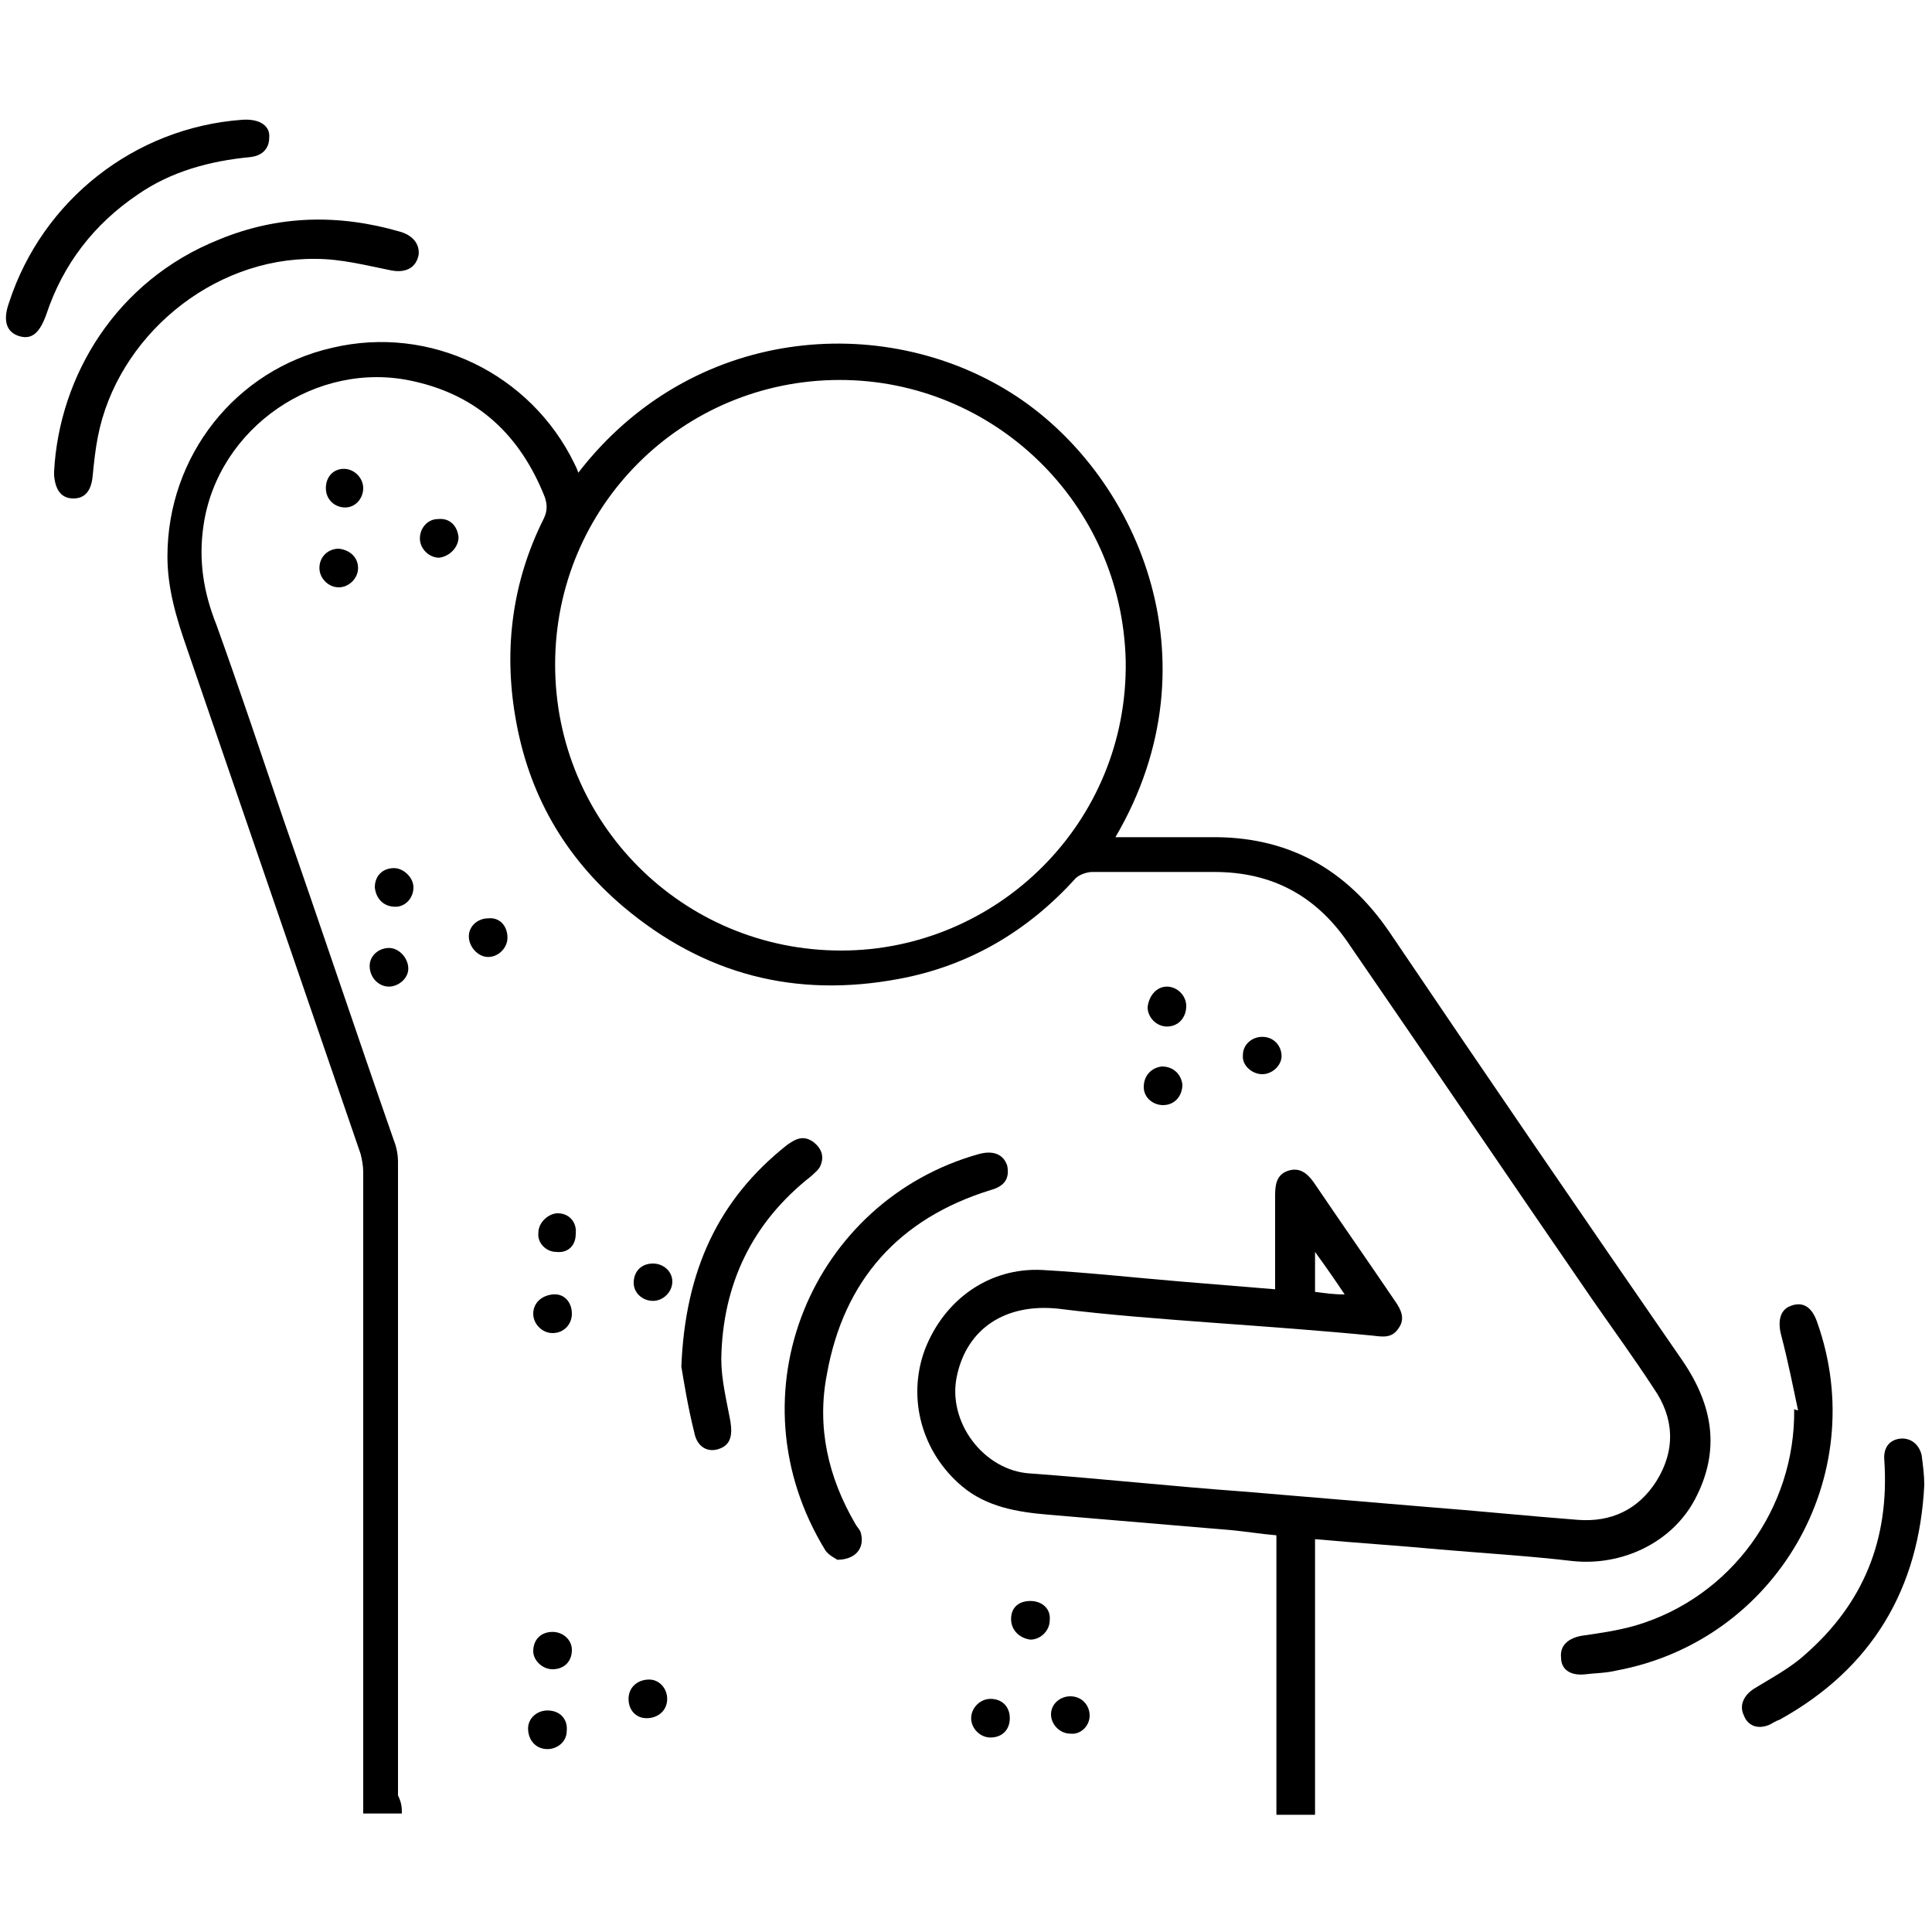 <?xml version="1.0" encoding="utf-8"?>
<!-- Generator: Adobe Illustrator 24.3.0, SVG Export Plug-In . SVG Version: 6.00 Build 0)  -->
<svg version="1.1" id="Layer_1" xmlns="http://www.w3.org/2000/svg" xmlns:xlink="http://www.w3.org/1999/xlink" x="0px" y="0px"
	 viewBox="0 0 150 150" style="enable-background:new 0 0 150 150;" xml:space="preserve">
<style type="text/css">
	.st0{fill:#5F6368;}
	.st1{fill:#005BAB;}
</style>
<path className="st0" d="M2053.7-657.2c-2.1,0-3.6,0-5.1,0C2049.8-661.3,2051.5-660.2,2053.7-657.2z"/>
<g>
	<path className="st1" d="M-37.7-104.7c-0.7-0.2-1.2-0.3-1.8-0.5c-1.2-0.5-1.9-1.6-1.7-2.9c0.9-7.9,2.6-15.6,5.8-22.8
		c4.3-9.6,10.8-17.3,20.2-22.1c5.5-2.8,11.4-4.4,17.6-5c5.5-0.5,11-0.6,16.3,0.8c14.8,3.8,25.7,12.6,32.4,26.4
		c3.1,6.5,4.8,13.4,5.3,20.6c0.1,1.1,0.1,2.2,0.2,3.4c-0.9,0-1.8,0-2.7,0c0.2,0.6,0.3,1.1,0.4,1.7c0.9,3.6,1.7,7.2,2.6,10.7
		c0.4,1.6,1.2,3.1,1.3,4.7c0.7,7.3,1.9,14.6,1.1,21.9c-0.6,5.6-2,10.9-5.4,15.5c-3.7,5.1-8.9,8-14.8,9.6c-4.8,1.3-9.7,1.8-14.7,2
		c-0.5,0-1,0.1-1.4,0.4c-9.9,4.9-19.7,4.9-29.6,0c-0.5-0.2-1-0.4-1.5-0.4c-5.5-0.3-11-0.8-16.3-2.5c-10.3-3.3-16.1-10.5-18.1-21
		c-1.1-6.1-0.8-12.3-0.1-18.4c0.2-2.1,0.4-4.2,0.6-6.3c0.1-1.1,0.2-2.2,0.6-3.1c1.4-3.4,1.9-7,2.9-10.5
		C-38-103.2-37.9-103.9-37.7-104.7z M39-81c0.4-1.2,0.8-2.3,1.2-3.6c1.6,0.6,3.1,1.1,4.6,1.7c0.1-0.7,0.1-1.3,0.2-2
		c0.1-0.6,0.1-1.3,0.1-1.9c0.3-6.8-0.3-13.5-2.2-20.1c-0.1-0.5-0.3-0.7-0.8-0.7c-4.2-0.5-8.4-1-12.5-1.7c-7.6-1.2-15-2.9-22.3-5.5
		c-6.1-2.2-11.8-5-16.6-9.5c0,0-0.1,0-0.2,0c0,0-0.1,0.1-0.1,0.1c-3.6,6.8-9,11.7-15.5,15.5c-0.3,0.2-0.6,0.6-0.7,1
		c-2.1,6.7-2.7,13.6-2.5,20.6c0,1.4,0.2,2.8,0.3,4.2c1.5-0.6,3-1.1,4.5-1.6c0.4,1.3,0.8,2.4,1.2,3.7c-0.4,0.1-0.8,0.2-1.1,0.4
		c-1.1,0.5-2.3,1-3.4,1.5c-0.5,0.2-0.6,0.5-0.5,1c0.9,4.7,2.2,9.3,4.2,13.6c3.3,7.2,7.8,13.6,14.3,18.2c7.3,5.2,15.3,7.1,24.1,4.9
		c6.2-1.5,11.3-5,15.6-9.7c7-7.5,10.9-16.4,12.9-26.3c0.3-1.6,0.3-1.6-1.2-2.3C41.4-80.1,40.2-80.5,39-81z M52.5-110.6
		c0-0.4,0-0.6,0-0.8c-0.7-3.5-1.1-7.1-2-10.5c-3.3-11.7-10-20.9-20.7-26.9c-9-5.1-18.7-6.6-28.9-5.2c-13.8,1.9-24.1,8.9-30.8,21.1
		c-3.4,6.1-5.4,12.6-6.6,19.5c-0.3,1.6-0.5,3.2-0.8,5c6.5-0.9,11.8-4,16.6-8c4.9-4.1,8.1-9.2,10-15.3c0.2,0.1,0.2,0.1,0.3,0.2
		c0.2,0.3,0.5,0.6,0.7,0.9c2.7,3.8,6.2,6.6,10.3,8.8c6,3.2,12.4,5.1,18.9,6.7c7.4,1.8,14.9,2.9,22.5,3.7
		C45.5-111.2,48.9-110.9,52.5-110.6z M-39-77.2c-0.3,4.6-0.2,9,0.7,13.3c1.2,5.7,3.8,10.6,8.8,14c2.8,1.9,6,3.1,9.3,3.9
		c1.1,0.3,2.2,0.5,3.3,0.7c1.1,0.2,2.2,0.3,3.6,0.5c-0.3-0.3-0.4-0.4-0.5-0.5c-4.4-3.9-7.9-8.5-10.7-13.6c-2.1-3.8-3.7-7.9-4.9-12.1
		c-0.1-0.4-0.1-0.7-0.7-0.8c-3.3-0.2-5.8-1.8-7.8-4.3C-38.4-76.5-38.7-76.8-39-77.2z M30.5-44.9c2.9-0.3,6-0.9,9-1.8
		c7.4-2.4,12.5-7.1,14.8-14.6c1.1-3.5,1.5-7.1,1.6-10.8c0-1.6,0-3.3,0-4.9c-0.1,0-0.2,0-0.3,0c-0.3,0.3-0.5,0.7-0.8,1
		c-2,2.3-4.4,3.9-7.5,4.2c-0.6,0.1-0.8,0.3-1,0.8c-2,6.8-4.9,13.2-9.3,18.8C34.9-49.7,32.6-47.3,30.5-44.9z M-32-96.4
		c-1.9,0.3-3.6,1.5-4.7,3.5c-2.6,4.7-1.5,11.8,2.4,15.4c1,0.9,2,1.5,3.5,1.8C-32.2-82.6-32.6-89.5-32-96.4z M47.5-75.7
		c1.5-0.3,2.7-1,3.6-2c3-3.1,4-6.9,3.5-11.2c-0.3-2.5-1.2-4.7-3.2-6.3c-0.8-0.7-1.7-1.1-2.8-1.2C49.2-89.5,48.9-82.6,47.5-75.7z
		 M51.8-99.6c-0.6-2.3-1.2-4.7-1.8-7c0-0.2-0.3-0.3-0.5-0.4c-0.9-0.1-1.8-0.1-2.7-0.2c0.5,2.3,1,4.6,1.4,6.7
		C49.4-100.2,50.5-99.9,51.8-99.6z M-30.3-106.2c-1,0.3-2,0.6-2.9,0.9c-0.2,0.1-0.3,0.2-0.4,0.4c-0.5,1.7-0.9,3.5-1.4,5.3
		c1.2-0.3,2.4-0.5,3.5-0.8C-31.1-102.4-30.7-104.3-30.3-106.2z"/>
	<path className="st1" d="M13.1-72.8c0,1.3,0,2.5,0,3.8c-1.9-0.1-3.8,0.3-5.6-0.4c-2.6-1-4.4-4.3-3.9-7.2c0.7-3.8,1.4-7.6,2.2-11.3
		c0-0.1,0.1-0.2,0.1-0.4c1.2,0.2,2.4,0.5,3.7,0.7c-0.3,1.8-0.6,3.5-1,5.2c-0.4,2-0.9,4.1-1.1,6.1c-0.1,0.8,0.1,1.7,0.4,2.4
		c0.3,0.8,0.9,1.1,1.8,1.1C10.8-72.8,11.9-72.8,13.1-72.8z"/>
	<path className="st1" d="M-19.8-95.9c-0.5-1.3-1-2.4-1.4-3.6c7.5-3.4,14.9-4,22.4,0.2c-0.2,0.5-0.5,1.1-0.8,1.6
		c-0.3,0.6-0.5,1.1-0.9,1.8C-6.8-99.5-13.3-98.9-19.8-95.9z"/>
	<path className="st1" d="M36.4-95.9c-6.5-3-12.9-3.6-19.3,0.1c-0.6-1.2-1.1-2.3-1.6-3.4c4.4-3.8,15.5-3.9,22.3-0.2
		C37.4-98.3,37-97.2,36.4-95.9z"/>
	<path className="st1" d="M-18.9-88.4c0.6-1.1,1.1-2.2,1.8-3.3c2.3,1.2,4.7,2.4,7.4,2.5c2.7,0.1,5.1-1.1,7.4-2.6c0.7,1.1,1.3,2.1,2,3.2
		C-6.4-84.3-12-84.3-18.9-88.4z"/>
	<path className="st1" d="M33.8-91.7c0.6,1.2,1.2,2.3,1.8,3.4c-6.7,4.1-12.6,4.1-18.4-0.2c0.6-1,1.3-2.1,2-3.2
		C24-88,28.9-88.7,33.8-91.7z"/>
	<path className="st1" d="M16.4-58.3c-0.3,1.3-0.5,2.4-0.8,3.7c-4.8-1.3-9.6-1.4-14.5,0c-0.3-1.3-0.5-2.5-0.8-3.7
		C5.7-59.8,11-59.8,16.4-58.3z"/>
	<path className="st1" d="M-2.1-82.7c0.9,1,1.7,1.8,2.6,2.7c-2.3,3-5.3,3.7-8.1,1.9c-1-0.7-2.2-0.8-3.4-0.5c-0.6,0.1-1.1,0.3-1.8,0.4
		c-0.3-1.2-0.6-2.4-0.8-3.7c2.9-1,5.6-1,8.2,0.6c0.9,0.6,1.4,0.5,2.2-0.2C-2.9-81.9-2.5-82.3-2.1-82.7z"/>
	<path className="st1" d="M29.9-81.9c-0.3,1.2-0.6,2.4-0.9,3.6c-0.7-0.2-1.2-0.3-1.8-0.4c-1.1-0.3-2.2-0.2-3.3,0.4
		c-2.7,1.5-4.7,1.2-6.9-0.9c-0.3-0.3-0.6-0.5-0.9-0.9c0.9-0.9,1.7-1.8,2.6-2.8c0.5,0.4,0.9,0.8,1.4,1.3c0.5,0.4,1,0.6,1.6,0.2
		C24.2-83,27-82.9,29.9-81.9z"/>
	<path className="st1" d="M-8.3-71.1c-1.3,0-2.5,0-3.7,0c0-1.3,0-2.5,0-3.7c1.2,0,2.4,0,3.7,0C-8.3-73.6-8.3-72.4-8.3-71.1z"/>
	<path className="st1" d="M25.6-74.9c1.3,0,2.5,0,3.7,0c0,1.3,0,2.5,0,3.8c-1.2,0-2.5,0-3.7,0C25.6-72.3,25.6-73.6,25.6-74.9z"/>
	<path className="st1" d="M-19.6-69.1c1.3,0,2.5,0,3.7,0c0,1.2,0,2.4,0,3.7c-1.2,0-2.5,0-3.7,0C-19.6-66.7-19.6-67.9-19.6-69.1z"/>
	<path className="st1" d="M-4.4-69.1c1.3,0,2.5,0,3.7,0c0,1.2,0,2.4,0,3.7c-1.2,0-2.5,0-3.7,0C-4.4-66.7-4.4-67.9-4.4-69.1z"/>
	<path className="st1" d="M18-65.4c0-1.3,0-2.5,0-3.7c1.3,0,2.5,0,3.7,0c0,1.2,0,2.5,0,3.7C20.5-65.4,19.3-65.4,18-65.4z"/>
	<path className="st1" d="M-10.2-57.8c-1.3,0-2.5,0-3.7,0c0-1.2,0-2.5,0-3.7c1.2,0,2.4,0,3.7,0C-10.2-60.3-10.2-59-10.2-57.8z"/>
	<path className="st1" d="M33.2-65.4c0-1.2,0-2.4,0-3.7c1.3,0,2.5,0,3.7,0c0,1.2,0,2.4,0,3.7C35.8-65.4,34.5-65.4,33.2-65.4z"/>
	<path className="st1" d="M31.2-57.8c-1.3,0-2.4,0-3.7,0c0-1.2,0-2.5,0-3.7c1.2,0,2.4,0,3.7,0C31.2-60.3,31.2-59.1,31.2-57.8z"/>
	<path className="st1" d="M-17.8-76.7c0,1.2,0,2.4,0,3.7c-1.2,0-2.4,0-3.7,0c0-1.2,0-2.4,0-3.7C-20.3-76.7-19.1-76.7-17.8-76.7z"/>
	<path className="st1" d="M38.8-73c-1.2,0-2.4,0-3.7,0c0-1.2,0-2.5,0-3.7c1.2,0,2.4,0,3.7,0C38.8-75.5,38.8-74.3,38.8-73z"/>
</g>
<g>
	<path className="st1" d="M31.2,140.8c-1.1,0-2,0-3,0c0-0.4,0-0.8,0-1.1c0-16.2,0-32.5,0-48.7c0-0.5-0.1-1-0.2-1.4
		c-4.5-13.1-9-26.2-13.5-39.3c-0.8-2.3-1.5-4.6-1.5-7.1c0-7.8,5.3-14.5,12.8-16.2c7.6-1.8,15.4,2,18.8,9c0.1,0.2,0.2,0.4,0.3,0.7
		c8.8-11.4,23.6-12.5,33.6-6.2c9.7,6.1,16.2,20.7,8.1,34.5c2.5,0,4.9,0,7.3,0c6-0.1,10.6,2.4,14,7.4c7.5,11.1,15.1,22.2,22.7,33.2
		c2.4,3.5,3,7,1,10.8c-1.8,3.4-5.7,5.2-9.5,4.8c-3.4-0.4-6.8-0.6-10.3-0.9c-3.2-0.3-6.4-0.5-9.7-0.8c0,7.1,0,14.2,0,21.4
		c-1.1,0-2,0-3,0c0-7.2,0-14.4,0-21.7c-1.2-0.1-2.4-0.3-3.5-0.4c-4.7-0.4-9.4-0.8-14.2-1.2c-2.4-0.2-4.8-0.6-6.7-2.2
		c-3.1-2.6-4.3-6.8-2.9-10.6c1.5-3.9,5-6.4,9.1-6.2c3.6,0.2,7.2,0.6,10.8,0.9c2.4,0.2,4.8,0.4,7.3,0.6c0-0.3,0-0.6,0-0.9
		c0-2.1,0-4.3,0-6.4c0-0.8,0.1-1.6,1-1.9c0.9-0.3,1.5,0.2,2,0.9c2.1,3.1,4.2,6.1,6.3,9.2c0.5,0.7,0.8,1.4,0.3,2.1
		c-0.5,0.8-1.2,0.7-2,0.6c-4.1-0.4-8.3-0.7-12.4-1c-4-0.3-8.1-0.6-12.1-1.1c-4-0.4-7,1.5-7.8,5.2c-0.8,3.6,2.1,7.4,5.7,7.6
		c5.5,0.4,11,1,16.5,1.4c4.8,0.4,9.6,0.8,14.3,1.2c3.9,0.3,7.8,0.7,11.7,1c2.6,0.2,4.7-0.8,6.1-3c1.5-2.4,1.4-4.9-0.2-7.2
		c-1.5-2.3-3.1-4.5-4.7-6.8c-6.4-9.3-12.7-18.6-19.1-27.9c-2.5-3.6-5.9-5.4-10.3-5.4c-3.2,0-6.3,0-9.5,0c-0.4,0-1,0.2-1.3,0.5
		c-3.7,4.1-8.3,6.8-13.7,7.8c-8,1.5-15.1-0.3-21.4-5.6c-4.6-3.9-7.4-8.8-8.4-14.8c-0.9-5.3-0.2-10.5,2.2-15.3
		c0.3-0.6,0.3-1.1,0.1-1.7c-1.9-4.8-5.2-7.9-10.2-9c-7.5-1.7-15.2,3.6-16.3,11.2c-0.4,2.7,0,5.2,1,7.7c1.8,5,3.5,10.1,5.2,15.1
		c2.9,8.3,5.7,16.7,8.6,25c0.2,0.5,0.3,1.1,0.3,1.6c0,16.4,0,32.8,0,49.2C31.2,140,31.2,140.4,31.2,140.8z M43.1,51.6
		c0,12.3,9.9,22.2,22.2,22.2c12.1,0,22.3-9.9,22.1-22.5C87.1,39,77.1,29.5,65.2,29.5C53,29.5,43.1,39.3,43.1,51.6z M104.4,100.5
		c-0.8-1.2-1.5-2.2-2.3-3.3c0,1.1,0,2.1,0,3.1C102.9,100.4,103.5,100.5,104.4,100.5z"/>
	<path className="st1" d="M139.6,109.5c-0.4-1.9-0.8-3.9-1.3-5.8c-0.3-1.1-0.1-2,0.7-2.3c1-0.4,1.7,0.1,2.1,1.3
		c4.2,11.9-3.2,24.7-15.6,27c-0.8,0.2-1.7,0.2-2.5,0.3c-1.1,0.1-1.8-0.4-1.8-1.3c-0.1-0.9,0.5-1.5,1.6-1.7c1.4-0.2,2.8-0.4,4.2-0.8
		c7.4-2.2,12.4-9.1,12.3-16.8C139.5,109.5,139.6,109.5,139.6,109.5z"/>
	<path className="st1" d="M4.2,36.6C4.6,29.2,9,21.8,17,18.6c4.6-1.9,9.3-2,14.1-0.6c1,0.3,1.5,1,1.4,1.8c-0.2,1-1,1.4-2.1,1.2
		c-2-0.4-3.9-0.9-5.9-0.9C16.4,20,9.1,26.2,7.6,33.9c-0.2,1-0.3,2-0.4,3c-0.1,1.2-0.6,1.8-1.5,1.8c-0.9,0-1.4-0.6-1.5-1.8
		C4.2,36.9,4.2,36.7,4.2,36.6z"/>
	<path className="st1" d="M65,121.1c-0.1-0.1-0.6-0.3-0.9-0.7c-7.5-12.2-1-27.2,11.9-30.8c1.1-0.3,1.9,0,2.2,0.9c0.2,1-0.2,1.6-1.3,1.9
		c-7.1,2.2-11.4,7-12.7,14.3c-0.8,4.1,0.1,8,2.2,11.6c0.1,0.2,0.3,0.4,0.4,0.6C67.2,120.1,66.5,121.1,65,121.1z"/>
	<path className="st1" d="M52.9,106.1c0.3-7.5,2.9-13,8.2-17.2c0.7-0.5,1.3-0.8,2.1-0.2c0.6,0.5,0.8,1.1,0.5,1.8
		c-0.1,0.3-0.5,0.6-0.7,0.8c-4.6,3.6-6.9,8.4-7,14.2c0,1.6,0.4,3.2,0.7,4.8c0.2,1.2,0,1.9-0.9,2.2c-0.9,0.3-1.7-0.2-1.9-1.3
		C53.4,109.2,53.1,107.3,52.9,106.1z"/>
	<path className="st1" d="M20.9,10.7c0,0.8-0.5,1.4-1.5,1.5c-3.1,0.3-6.1,1.1-8.7,2.9c-3.4,2.3-5.8,5.4-7.1,9.3c-0.5,1.4-1.1,2-2.1,1.7
		c-1-0.3-1.3-1.2-0.8-2.6c2.6-8,9.8-13.6,18.1-14.2C20.2,9.2,21,9.8,20.9,10.7z"/>
	<path className="st1" d="M149.4,115.3c-0.4,8-4,14.2-11.2,18.2c-0.3,0.1-0.6,0.3-0.8,0.4c-0.9,0.4-1.7,0.1-2-0.7
		c-0.4-0.8,0-1.6,0.8-2.1c1.3-0.8,2.8-1.6,3.9-2.6c4.6-4,6.6-9,6.2-15.1c-0.1-1,0.4-1.6,1.2-1.7c0.8-0.1,1.5,0.4,1.7,1.3
		C149.3,113.8,149.4,114.5,149.4,115.3z"/>
	<path className="st1" d="M50.2,133.4c-0.8,0-1.4-0.6-1.4-1.5c0-0.9,0.7-1.5,1.6-1.5c0.8,0,1.4,0.7,1.4,1.5
		C51.8,132.8,51.1,133.4,50.2,133.4z"/>
	<path className="st1" d="M42.9,129.6c-0.8,0-1.5-0.7-1.5-1.4c0-0.9,0.6-1.5,1.5-1.5c0.8,0,1.5,0.6,1.5,1.4
		C44.4,129,43.8,129.6,42.9,129.6z"/>
	<path className="st1" d="M83.1,131.7c0.9,0,1.5,0.7,1.5,1.5c0,0.8-0.7,1.5-1.5,1.4c-0.8,0-1.5-0.7-1.5-1.5
		C81.6,132.3,82.3,131.7,83.1,131.7z"/>
	<path className="st1" d="M44,134.4c0,0.8-0.7,1.4-1.5,1.4c-0.9,0-1.5-0.7-1.5-1.6c0-0.8,0.7-1.4,1.5-1.4
		C43.5,132.8,44.1,133.5,44,134.4z"/>
	<path className="st1" d="M28.2,37.9c0,0.8-0.6,1.5-1.4,1.5c-0.8,0-1.5-0.6-1.5-1.5c0-0.9,0.6-1.5,1.4-1.5
		C27.5,36.4,28.2,37.1,28.2,37.9z"/>
	<path className="st1" d="M35.6,41.7c0,0.8-0.7,1.5-1.5,1.6c-0.8,0-1.5-0.7-1.5-1.5c0-0.8,0.6-1.5,1.4-1.5
		C34.9,40.2,35.5,40.8,35.6,41.7z"/>
	<path className="st1" d="M27.8,44.1c0,0.8-0.7,1.5-1.5,1.5c-0.8,0-1.5-0.7-1.5-1.5c0-0.9,0.7-1.5,1.5-1.5
		C27.2,42.7,27.8,43.3,27.8,44.1z"/>
	<path className="st1" d="M39.4,72.8c0,0.8-0.7,1.5-1.5,1.5c-0.8,0-1.5-0.8-1.5-1.6c0-0.8,0.7-1.4,1.5-1.4
		C38.8,71.2,39.4,71.9,39.4,72.8z"/>
	<path className="st1" d="M30.2,76.6c-0.8,0-1.5-0.7-1.5-1.6c0-0.8,0.7-1.4,1.5-1.4c0.8,0,1.5,0.8,1.5,1.6C31.7,76,30.9,76.6,30.2,76.6z
		"/>
	<path className="st1" d="M32.1,68.9c0,0.8-0.6,1.5-1.4,1.5c-0.9,0-1.5-0.6-1.6-1.5c0-0.9,0.6-1.5,1.5-1.5
		C31.3,67.4,32.1,68.1,32.1,68.9z"/>
	<path className="st1" d="M78.4,133.4c0,0.9-0.6,1.5-1.5,1.5c-0.8,0-1.5-0.7-1.5-1.5c0-0.8,0.7-1.5,1.5-1.5
		C77.8,131.9,78.4,132.5,78.4,133.4z"/>
	<path className="st1" d="M50.7,101c-0.8,0-1.5-0.6-1.5-1.4c0-0.9,0.6-1.5,1.5-1.5c0.8,0,1.5,0.6,1.5,1.4C52.2,100.3,51.5,101,50.7,101z
		"/>
	<path className="st1" d="M43.2,97.2c-0.8,0-1.5-0.7-1.4-1.5c0-0.8,0.8-1.5,1.5-1.5c0.9,0,1.5,0.7,1.4,1.6
		C44.7,96.7,44.1,97.3,43.2,97.2z"/>
	<path className="st1" d="M90.6,76.6c0.8,0,1.5,0.7,1.5,1.5c0,0.9-0.6,1.6-1.5,1.6c-0.8,0-1.5-0.7-1.5-1.5
		C89.2,77.3,89.8,76.6,90.6,76.6z"/>
	<path className="st1" d="M78.5,125.7c0-0.9,0.6-1.4,1.5-1.4c0.9,0,1.6,0.6,1.5,1.5c0,0.8-0.7,1.5-1.5,1.5
		C79.2,127.2,78.5,126.6,78.5,125.7z"/>
	<path className="st1" d="M44.4,102c0,0.8-0.6,1.5-1.5,1.5c-0.8,0-1.5-0.7-1.5-1.5c0-0.8,0.6-1.4,1.5-1.5
		C43.8,100.4,44.4,101.1,44.4,102z"/>
	<path className="st1" d="M91.8,84.2c0,0.9-0.6,1.6-1.5,1.6c-0.8,0-1.5-0.6-1.5-1.4c0-0.9,0.6-1.5,1.4-1.6
		C91.1,82.8,91.7,83.4,91.8,84.2z"/>
	<path className="st1" d="M98,83.4c-0.8,0-1.6-0.7-1.5-1.5c0-0.8,0.7-1.4,1.5-1.4c0.9,0,1.5,0.7,1.5,1.5C99.5,82.7,98.8,83.4,98,83.4z"
		/>
</g>
<g>
	<path className="st1" d="M272.1,314.4c-0.2,0.9-0.4,1.8-0.7,2.7c-3.1,9.7-14.4,13.8-23,8.4c-0.7-0.5-1.2-0.4-1.9,0
		c-5.9,3.2-11.7,6.4-17.6,9.7c-0.7,0.4-1.4,1-2,1.6c-0.8,0.7-1,1.7-0.7,2.7c0.4,1,1.2,1.5,2.3,1.6c2.5,0.3,4.8-0.2,7.2-0.9
		c0.4-0.1,0.7-0.2,1.1-0.3c1.9-0.6,3.5-1.5,4.9-3.2c4.4-5.3,12-6.7,18.3-3.7c6.1,2.9,9.7,9.8,8.5,16.5c-1.2,6.9-6.7,12.1-13.6,12.9
		c-7.6,0.8-14.5-3.8-16.6-11.1c-0.1-0.3-0.2-0.5-0.3-0.8c-2.7,0.1-5.4,0.4-7.9,1.7c-1.9,1-2.9,2.4-2.9,4.8c0.1,4.1,0,8.2,0,12.3
		c0,3.2,1.8,5.1,5,5.3c5,0.3,8.8,3.1,10.2,7.5c0.6,2-0.3,3.1-2.3,2.7c-4.8-0.9-9.6-1.7-14.6-1.2c-1.5,0.1-2.9,0.7-4.3,1.1
		c-0.5,0.1-1.2,0.3-1.6,0.1c-2.1-1.2-4.5-1.4-6.8-1.3c-4.2,0.3-8.3,0.9-12.5,1.4c-1.7,0.2-2.7-0.7-2.2-2.4c1.1-4.2,4.9-7.4,9.3-7.8
		c0.2,0,0.3,0,0.5,0c4-0.3,5.6-2,5.6-6c0-4,0-7.9,0-11.9c0-1.7-0.7-3-2-3.9c-1.8-1.3-4-1.8-6.2-2.1c-0.8-0.1-1.6-0.1-2.6-0.2
		c-0.1,0.4-0.2,0.7-0.3,1c-2.1,6.7-8.6,11.4-15.4,11c-7.6-0.4-13.5-5.7-14.8-12.9c-1.2-7.1,2.7-14.1,9.4-16.9
		c6.5-2.7,14.2-0.5,18.4,5.2c0.3,0.5,0.9,0.9,1.4,1.1c2.8,1.2,5.6,2.1,8.7,2.3c0.7,0,1.4,0,2.1-0.1c1-0.1,1.8-0.6,2.2-1.6
		c0.4-1,0.2-2-0.6-2.6c-1.1-1-2.3-1.9-3.6-2.6c-5.5-3-11-6-16.5-9c-0.6-0.3-0.9,0-1.4,0.2c-7.2,4.6-16.6,2.6-21.3-4.5
		c-6.4-9.6-0.3-22.7,11.1-24c10.2-1.2,18.6,7.5,17.3,17.6c0,0.4,0.1,0.9,0.3,1.1c3.2,2,6.5,4,9.8,5.9c0.9,0.5,1.9,0.7,2.9,1
		c1,0.3,1.6-0.1,1.7-1.1c0.2-1.8,0.3-3.5,0.2-5.3c0-1.5-0.3-3-0.6-4.5c-0.1-0.5-0.5-1-0.9-1.2c-5.5-3.2-8.4-7.9-8.1-14.3
		c0.2-6.2,3.3-10.7,8.8-13.4c9.5-4.7,21.1,1.8,22,12.3c0.6,6.9-2.2,12-8.2,15.4c-0.3,0.2-0.6,0.5-0.7,0.9c-0.6,3-0.9,6-0.6,9.1
		c0.2,2.2,0.7,2.5,2.8,1.8c3.6-1.2,6.8-3.4,10-5.4c1.6-1,2.3-1.9,2.1-4c-0.4-8.2,5.6-15.2,13.5-16c8.4-0.9,15.7,4.5,17.2,12.9
		c0,0.2,0.1,0.3,0.2,0.5C272.1,311.6,272.1,313,272.1,314.4z M242.4,318.8c-1.2,0.8-2.3,1.5-3.4,2.2c-3.2,2-6.3,4-10,4.8
		c-3,0.7-5.1-0.4-5.7-3.5c-0.4-1.8-0.4-3.7-0.5-5.5c0-1.6,0.2-3.2,0.3-4.7c-1.9,0-3.7,0-5.5,0c0.1,1.4,0.3,2.8,0.4,4.2
		c0.2,2.3,0.1,4.6-0.7,6.8c-0.8,2.2-2.2,3.1-4.5,2.8c-1-0.1-2.1-0.3-3-0.8c-3-1.5-6-3.2-9-4.9c-0.9-0.5-1.6-1.1-2.4-1.6
		c-0.8,1.2-1.5,2.4-2.3,3.6c4.1,2.2,8.2,4.2,12.1,6.5c2.7,1.6,5.4,3.2,7.9,5.2c2.1,1.6,2.7,4,1.7,6.6c-1,2.5-3,3.7-5.7,3.9
		c-3,0.2-5.8-0.4-8.7-1.3c-0.2-0.1-0.5-0.1-0.7-0.2c0.2,1.3,0.3,2.5,0.5,3.8c1.1,0.1,2.2,0.2,3.3,0.4c2.8,0.4,5.5,1.2,7.8,3.2
		c1.5,1.4,2.6,3,2.7,5.1c0,4.8,0.1,9.6,0,14.4c-0.1,4.4-3.7,7.8-8.1,7.9c-0.7,0-1.4,0-2,0.2c-1.6,0.4-2.9,1.1-3.9,2.6
		c2.1-0.2,3.9-0.5,5.8-0.7c3.8-0.3,7.7-0.5,11.4,0.9c0.2,0.1,0.5,0.1,0.8,0c2.8-1.1,5.7-1.2,8.6-1.1c2.8,0.1,5.6,0.4,8.5,0.7
		c-1.4-1.8-3.3-2.6-5.6-2.7c-5-0.1-8.4-3.6-8.4-8.6c0-4.3,0-8.5,0-12.8c0-2.7,1-4.9,3.2-6.3c1.6-1.1,3.4-1.8,5.3-2.4
		c1.7-0.5,3.5-0.6,5.3-0.9c0.1-1.2,0.3-2.4,0.5-3.7c-0.5,0.2-0.9,0.3-1.3,0.4c-2.7,0.8-5.4,1.3-8.3,1.1c-2.6-0.2-4.5-1.4-5.5-3.8
		c-1-2.4-0.4-4.7,1.5-6.5c0.8-0.8,1.7-1.6,2.7-2.1c5.4-3.1,10.9-6.1,16.4-9.1c0.3-0.2,0.7-0.4,1-0.6
		C243.9,321.2,243.2,320.1,242.4,318.8z M194.7,318.1c2.4-3.6,2.3-10.3-2.4-14.6c-4.5-4.1-11.6-4.2-16.2-0.1c-4.7,4.2-5,11-2.4,14.8
		c0.7-0.8,1.3-1.6,2-2.3c0.7-0.7,1.6-1.3,2.3-1.9c-1.3-4-0.7-6.7,1.9-8.7c2.3-1.8,5.5-1.9,8-0.4c1.2,0.8,2.1,1.8,2.6,3.2
		c0.8,2,0.6,4-0.2,5.7C191.9,315.3,193.3,316.7,194.7,318.1z M230.9,302.6c2.9-4.7,1.6-11.6-3.1-15.2c-4.8-3.8-11.8-3.3-16.1,1.1
		c-4.5,4.6-4,11.3-1.9,14.1c1.4-1.4,2.9-2.8,4.4-4.3c-1.3-3.3-0.8-6.3,1.7-8.4c2.3-1.9,5.6-2.1,8.1-0.5c1.3,0.8,2.2,1.9,2.7,3.4
		c0.8,2,0.5,3.9-0.3,5.5C228.1,299.8,229.5,301.2,230.9,302.6z M198.1,352.7c3-4.9,1.6-11.8-3.1-15.4c-4.9-3.8-11.9-3.2-16.1,1.2
		c-4.3,4.5-3.9,11-1.7,14c1.4-1.4,2.9-2.8,4.4-4.3c-1.3-3.3-0.8-6.3,1.7-8.4c2.3-1.9,5.5-2.2,8-0.6c1.3,0.8,2.2,1.8,2.8,3.2
		c0.9,2,0.6,4.1-0.3,5.9c0.8,0.7,1.7,1.3,2.4,2C196.8,351,197.4,351.9,198.1,352.7z M250.4,313.8c-1.3-3.6-0.7-6.5,2-8.6
		c2.4-1.8,5.7-1.9,8.1-0.2c2.8,2,3.5,4.8,2.2,8.9c0.8,0.6,1.6,1.2,2.4,2c0.7,0.7,1.3,1.5,2,2.3c2.9-4.5,1.8-11.3-2.6-15
		c-4.6-4-11.5-3.9-16,0.2c-4.8,4.4-4.7,11.2-2.4,14.6C247.5,316.7,248.9,315.2,250.4,313.8z M263.7,352.5c2.9-4.7,1.6-11.5-3-15.1
		c-4.8-3.8-11.7-3.5-16.1,0.9c-4.4,4.4-4.2,11-2,14.2c1.4-1.4,2.9-2.8,4.4-4.3c-1.3-3.5-0.7-6.4,1.8-8.5c2.3-1.9,5.6-2,8.1-0.4
		c1.2,0.8,2.1,1.9,2.6,3.3c0.7,2,0.5,3.9-0.3,5.5C260.8,349.7,262.2,351.1,263.7,352.5z M192.2,321.3c-0.8-2-2.1-3.5-3.9-4.4
		c-0.3-0.2-0.8-0.2-1.1,0c-2,0.9-4,0.9-5.9,0c-0.3-0.1-0.7-0.2-0.9,0c-1.9,1-3.3,2.5-4.1,4.5C180.4,325.4,187.7,325.5,192.2,321.3z
		 M256.5,324.4c2.7,0,5.2-0.9,7.4-2.5c0.5-0.4,0.7-0.7,0.3-1.4c-0.8-1.5-2-2.8-3.5-3.6c-0.3-0.2-0.9-0.2-1.3,0
		c-1.9,0.8-3.8,0.8-5.8,0c-0.4-0.2-0.9-0.2-1.3,0c-1.6,0.8-2.7,2.1-3.5,3.6c-0.3,0.6-0.2,1,0.3,1.4
		C251.4,323.5,253.8,324.4,256.5,324.4z M187.7,358.9c2.8-0.1,5.2-0.9,7.4-2.6c0.5-0.4,0.6-0.7,0.3-1.3c-0.8-1.5-1.9-2.7-3.4-3.6
		c-0.5-0.3-0.9-0.4-1.5-0.1c-1.6,0.8-3.3,1-4.9,0.3c-1.6-0.8-2.6-0.2-3.6,0.8c-0.8,0.8-1.4,1.7-2.1,2.6c-0.3,0.5-0.2,0.8,0.2,1.2
		C182.4,358,184.9,358.8,187.7,358.9z M261.1,355.7c-0.8-1.9-2-3.4-3.8-4.3c-0.3-0.2-0.9-0.2-1.3-0.1c-2,0.8-3.9,0.8-5.9,0
		c-0.3-0.1-0.8-0.2-1.1,0c-1.7,0.8-2.9,2.1-3.7,3.8c-0.1,0.3,0,0.8,0.2,1C249.7,359.9,257.1,359.7,261.1,355.7z M212.4,305.8
		c4.3,4.2,12.1,4.1,16,0c-0.8-2-2.1-3.5-4-4.4c-0.3-0.1-0.7-0.1-1,0c-2,0.9-4,0.9-5.9,0c-0.3-0.1-0.7-0.2-0.9,0
		C214.5,302.3,213.2,303.8,212.4,305.8z M260,310.7c0-1.9-1.5-3.5-3.4-3.5c-1.9,0-3.4,1.6-3.4,3.5c0,1.9,1.5,3.4,3.4,3.4
		C258.4,314.1,260,312.6,260,310.7z M187.7,310.7c0-1.9-1.6-3.5-3.5-3.5c-1.9,0-3.5,1.6-3.4,3.5c0,1.8,1.6,3.4,3.4,3.4
		C186.1,314.1,187.7,312.5,187.7,310.7z M220.4,298.6c1.9,0,3.5-1.5,3.5-3.4c0-1.9-1.5-3.4-3.5-3.4c-1.9,0-3.4,1.5-3.4,3.4
		C216.9,297,218.4,298.6,220.4,298.6z M184.2,345.1c0,1.9,1.5,3.5,3.4,3.5c1.9,0,3.4-1.5,3.4-3.5c0-1.9-1.5-3.4-3.4-3.4
		C185.8,341.6,184.3,343.2,184.2,345.1z M249.7,345.1c0,1.9,1.5,3.5,3.4,3.5c1.9,0,3.4-1.5,3.4-3.5c0-1.9-1.5-3.4-3.4-3.4
		C251.3,341.6,249.7,343.1,249.7,345.1z"/>
</g>
</svg>
